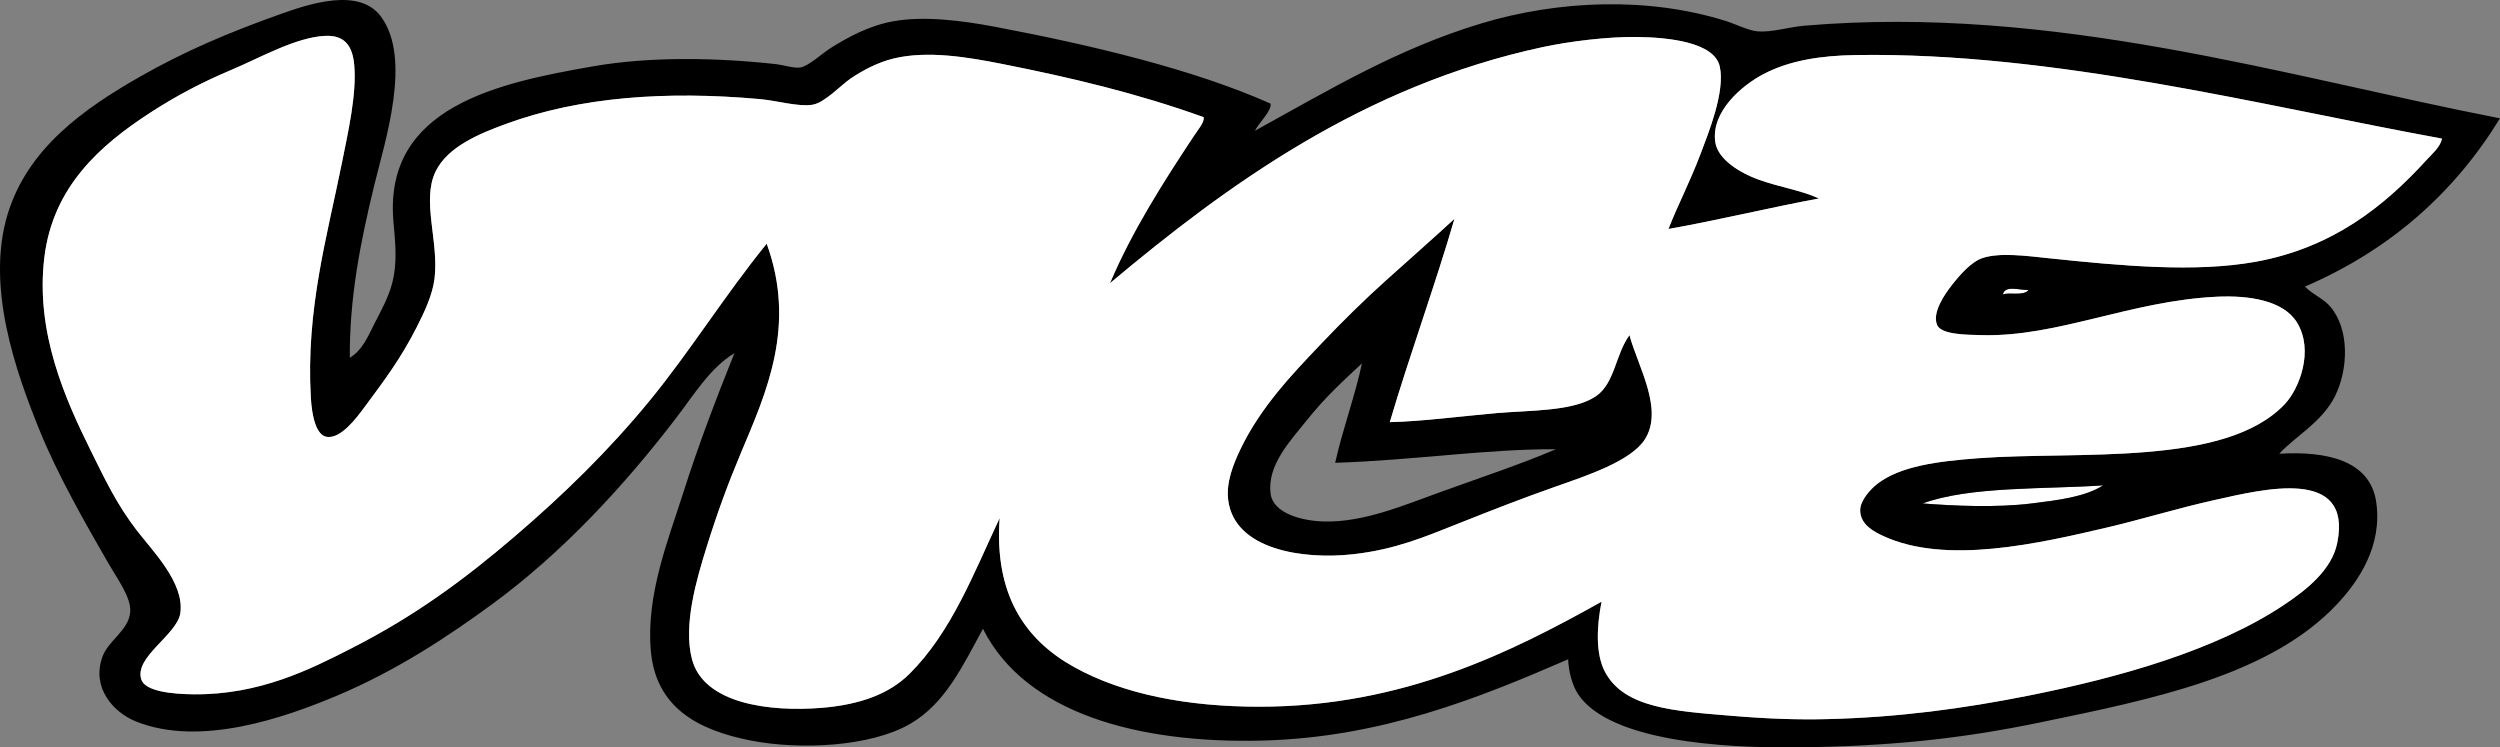 <svg width="97" height="29" viewBox="0 0 97 29" fill="none" xmlns="http://www.w3.org/2000/svg">
<rect x="0" y="0" width="97" height="29" fill="#808080" stroke="none"/>
<path fill-rule="evenodd" clip-rule="evenodd" d="M78.706 11.252C78.518 11.5 77.937 11.325 77.711 11.427C77.787 11.049 78.369 11.266 78.706 11.252Z" fill="white"/>
<path fill-rule="evenodd" clip-rule="evenodd" d="M81.604 18.832C80.894 19.283 79.853 19.406 78.836 19.533C77.477 19.703 75.83 19.631 74.597 19.533C76.448 18.858 79.35 18.988 81.604 18.832Z" fill="white"/>
<path fill-rule="evenodd" clip-rule="evenodd" d="M56.433 8.491C55.692 11.041 54.709 13.726 53.924 16.379C55.178 16.35 56.62 16.156 58.076 16.028C59.351 15.916 61.058 15.968 61.926 15.37C62.658 14.866 62.674 13.759 63.223 13.004C63.553 14.223 64.556 15.869 63.829 17.036C63.295 17.894 61.531 18.466 60.369 18.876C58.989 19.363 57.956 19.769 56.563 20.322C55.264 20.838 54.126 21.323 52.497 21.505C50.552 21.723 47.895 21.328 47.654 19.402C47.567 18.715 47.851 18.012 48.129 17.43C48.906 15.808 50.123 14.532 51.24 13.36C51.255 13.344 51.271 13.328 51.286 13.311C52.097 12.461 52.921 11.647 53.752 10.901C54.657 10.087 55.568 9.285 56.433 8.491ZM52.843 14.099C52.153 14.747 51.449 15.369 50.681 16.334C50.065 17.107 49.169 18.034 49.297 19.139C49.389 19.938 50.554 20.214 51.373 20.234C52.935 20.273 54.513 19.585 56 19.051C57.523 18.504 59.031 18.001 60.368 17.43C57.652 17.419 54.824 17.862 51.805 17.956C52.096 16.644 52.594 15.308 52.843 14.099Z" fill="black"/>
<path fill-rule="evenodd" clip-rule="evenodd" d="M13.573 13.88C14.055 13.601 14.287 13.034 14.524 12.566C14.77 12.08 15.072 11.55 15.216 10.988C15.443 10.113 15.319 9.301 15.26 8.534C14.922 4.142 19.33 3.216 23.001 2.575C25.208 2.189 27.773 2.232 30.094 2.487C30.403 2.521 30.797 2.656 31.046 2.619C31.372 2.57 31.904 2.068 32.213 1.874C32.916 1.433 33.73 0.99 34.678 0.822C35.853 0.614 37.297 0.792 38.614 1.041C42.362 1.751 46.342 2.699 49.297 4.021C49.354 4.288 48.861 4.744 48.691 5.073C51.527 3.516 54.194 1.898 57.471 0.91C60.474 0.005 63.956 -0.136 66.986 0.822C67.357 0.94 67.837 1.186 68.196 1.217C68.74 1.263 69.401 1.05 70.013 0.997C79.704 0.17 88.728 2.984 97 4.591C95.21 7.509 92.71 9.709 89.431 11.12C89.769 11.457 90.154 11.581 90.426 11.908C91.171 12.804 91.111 14.335 90.599 15.37C90.096 16.387 88.999 16.97 88.437 17.605C90.208 17.5 91.963 17.827 92.199 19.489C92.441 21.189 91.509 22.554 90.686 23.433C88.081 26.212 83.541 27.124 79.138 28.034C76.079 28.666 73.297 28.963 69.667 28.998C66.847 29.025 62.458 28.764 61.233 26.939C60.993 26.58 60.861 26.03 60.844 25.58C57.434 27.06 53.607 28.622 48.951 28.735C44.161 28.851 39.789 27.68 38.138 24.397C37.354 25.839 36.675 27.29 35.327 28.078C33.785 28.98 31.034 29.104 29.143 28.735C27.045 28.326 25.434 27.432 25.25 25.229C25.069 23.052 25.936 20.929 26.504 19.139C27.124 17.187 27.812 15.412 28.494 13.705C27.572 14.254 26.934 15.302 26.245 16.203C24.235 18.832 21.838 21.431 19.109 23.433C17.348 24.724 15.374 26.021 13.097 26.982C11.081 27.833 7.772 29.003 5.269 27.99C4.399 27.638 3.546 26.69 3.971 25.492C4.202 24.842 4.998 24.462 5.053 23.74C5.094 23.189 4.556 22.46 4.231 21.899C3.293 20.279 2.232 18.407 1.549 16.729C0.603 14.402 -0.554 11.116 0.295 8.315C1.074 5.747 3.269 4.208 5.442 2.969C7.158 1.992 8.847 1.272 10.848 0.559C11.972 0.159 13.932 -0.511 14.784 0.647C15.985 2.28 14.945 5.449 14.524 7.176C13.97 9.448 13.558 11.575 13.573 13.88ZM38.916 2.488C37.534 2.213 35.989 1.955 34.678 2.269C34.058 2.417 33.453 2.741 32.991 3.057C32.623 3.31 31.994 3.992 31.521 4.065C30.965 4.151 30.18 3.909 29.488 3.846C25.845 3.517 22.488 3.76 19.627 4.81C18.63 5.176 17.373 5.682 16.903 6.651C16.349 7.789 17.037 9.367 16.86 10.813C16.782 11.443 16.463 12.118 16.168 12.697C15.541 13.926 14.942 14.718 14.134 15.809C14.132 15.812 14.129 15.816 14.126 15.82C13.834 16.214 13.215 17.051 12.664 16.948C12.279 16.876 12.102 16.188 12.059 15.414C11.866 12.009 12.696 9.157 13.27 6.3C13.508 5.111 13.841 3.665 13.745 2.532C13.675 1.701 13.306 1.363 12.621 1.392C11.486 1.441 10.081 2.247 8.988 2.707C7.799 3.207 6.802 3.742 5.83 4.372C3.893 5.629 2.056 7.24 1.722 9.981C1.367 12.892 2.524 15.473 3.538 17.518C4.042 18.533 4.519 19.558 5.312 20.585C5.922 21.376 7.163 22.624 6.998 23.784C6.878 24.634 5.189 25.495 5.485 26.369C5.635 26.813 6.629 26.931 7.518 26.939C10.087 26.962 12.056 25.959 13.61 25.168C13.626 25.159 13.643 25.151 13.659 25.142C16.118 23.889 18.019 22.479 19.93 20.848C21.864 19.197 23.634 17.465 25.207 15.545C26.79 13.613 28.115 11.464 29.748 9.455C30.915 12.659 29.723 15.25 28.753 17.561C28.243 18.778 27.83 19.897 27.412 21.242C27.037 22.449 26.498 24.248 26.85 25.58C27.306 27.309 29.859 27.626 31.867 27.465C33.37 27.344 34.504 26.923 35.283 26.15C36.917 24.529 37.779 22.244 38.786 20.103C38.574 23.077 39.77 24.827 41.684 25.887C43.588 26.941 46.074 27.42 48.863 27.42C54.461 27.42 58.686 25.275 62.141 23.345C61.953 24.303 61.901 25.356 62.271 26.062C63.015 27.484 65 27.59 67.158 27.771C68.655 27.897 69.811 27.928 70.877 27.902C73.626 27.837 76.156 27.5 78.749 26.982C82.238 26.284 85.975 25.231 88.609 23.476C89.498 22.884 90.475 22.111 90.685 21.066C91.281 18.105 87.808 18.982 85.928 19.401C84.49 19.721 83.053 20.163 81.82 20.452C79.095 21.091 75.517 21.92 73.083 20.803C72.712 20.632 72.173 20.355 72.175 19.795C72.176 19.419 72.566 18.991 72.823 18.787C73.718 18.08 75.199 17.896 76.759 17.779C80.63 17.489 86.349 18.125 88.653 15.676C89.217 15.076 89.786 13.604 89.128 12.521C88.597 11.645 87.237 11.455 86.014 11.513C82.66 11.672 79.83 13.083 76.889 13.003C76.349 12.988 75.322 12.997 75.159 12.608C74.957 12.127 75.459 11.411 75.722 11.075C76.055 10.646 76.488 10.167 76.889 10.023C77.554 9.785 78.592 9.924 79.527 10.023C82.348 10.32 85.197 10.578 87.528 10.155C90.496 9.615 92.503 8.014 94.145 6.211C94.37 5.964 94.675 5.719 94.75 5.378C87.723 4.094 79.71 2.016 72.002 2.136C70.643 2.156 69.42 2.348 68.412 2.881C67.574 3.323 66.385 4.337 66.552 5.51C66.652 6.206 67.551 6.718 68.196 6.956C69.018 7.26 69.872 7.375 70.575 7.701C68.759 8.035 66.564 8.565 64.736 8.884C65.093 7.967 65.565 7.074 65.99 5.948C66.277 5.189 66.949 3.546 66.725 2.574C66.509 1.635 64.738 1.451 63.525 1.435C62.385 1.419 60.884 1.606 59.849 1.829C52.895 3.326 47.606 7.181 43.068 10.987C43.932 8.942 45.178 7.006 46.312 5.291C46.476 5.041 46.741 4.737 46.701 4.546C44.118 3.617 41.555 3.012 38.916 2.488ZM78.706 11.252C78.518 11.5 77.937 11.325 77.711 11.427C77.787 11.049 78.369 11.266 78.706 11.252ZM74.597 19.533C75.83 19.631 77.477 19.703 78.836 19.533C79.853 19.406 80.894 19.283 81.604 18.832C79.35 18.988 76.448 18.858 74.597 19.533Z" fill="black"/>
<path fill-rule="evenodd" clip-rule="evenodd" d="M38.916 2.488C37.534 2.213 35.989 1.955 34.678 2.269C34.058 2.417 33.453 2.741 32.991 3.057C32.623 3.31 31.994 3.992 31.521 4.065C30.965 4.151 30.18 3.909 29.488 3.846C25.845 3.517 22.488 3.76 19.627 4.81C18.63 5.176 17.373 5.682 16.903 6.651C16.349 7.789 17.037 9.367 16.86 10.813C16.782 11.443 16.463 12.118 16.168 12.697C15.541 13.926 14.942 14.718 14.134 15.809L14.126 15.82C13.834 16.214 13.215 17.051 12.664 16.948C12.279 16.876 12.102 16.188 12.059 15.414C11.866 12.009 12.696 9.157 13.27 6.3C13.508 5.111 13.841 3.665 13.745 2.532C13.675 1.701 13.306 1.363 12.621 1.392C11.486 1.441 10.081 2.247 8.988 2.707C7.799 3.207 6.802 3.742 5.83 4.372C3.893 5.629 2.056 7.24 1.722 9.981C1.367 12.892 2.524 15.473 3.538 17.518C4.042 18.533 4.519 19.558 5.312 20.585C5.922 21.376 7.163 22.624 6.998 23.784C6.878 24.634 5.189 25.495 5.485 26.369C5.635 26.813 6.629 26.931 7.518 26.939C10.087 26.962 12.056 25.959 13.61 25.168L13.659 25.142C16.118 23.889 18.019 22.479 19.93 20.848C21.864 19.197 23.634 17.465 25.207 15.545C26.79 13.613 28.115 11.464 29.748 9.455C30.915 12.659 29.723 15.25 28.753 17.561C28.243 18.778 27.83 19.897 27.412 21.242C27.037 22.449 26.498 24.248 26.85 25.58C27.306 27.309 29.859 27.626 31.867 27.465C33.37 27.344 34.504 26.923 35.283 26.15C36.917 24.529 37.779 22.244 38.786 20.103C38.574 23.077 39.77 24.827 41.684 25.887C43.588 26.941 46.074 27.42 48.863 27.42C54.461 27.42 58.686 25.275 62.141 23.345C61.953 24.303 61.901 25.356 62.271 26.062C63.015 27.484 65 27.59 67.158 27.771C68.655 27.897 69.811 27.928 70.877 27.902C73.626 27.837 76.156 27.5 78.749 26.982C82.238 26.284 85.975 25.231 88.609 23.476C89.498 22.884 90.475 22.111 90.685 21.066C91.281 18.105 87.808 18.982 85.928 19.401C84.49 19.721 83.053 20.163 81.82 20.452C79.095 21.091 75.517 21.92 73.083 20.803C72.712 20.632 72.173 20.355 72.175 19.795C72.176 19.419 72.566 18.991 72.823 18.787C73.718 18.08 75.199 17.896 76.759 17.779C80.63 17.489 86.349 18.125 88.653 15.676C89.217 15.076 89.786 13.604 89.128 12.521C88.597 11.645 87.237 11.455 86.014 11.513C82.66 11.672 79.83 13.083 76.889 13.003C76.349 12.988 75.322 12.997 75.159 12.608C74.957 12.127 75.459 11.411 75.722 11.075C76.055 10.646 76.488 10.167 76.889 10.023C77.554 9.785 78.592 9.924 79.527 10.023C82.348 10.32 85.197 10.578 87.528 10.155C90.496 9.615 92.503 8.014 94.145 6.211C94.37 5.964 94.675 5.719 94.75 5.378C87.723 4.094 79.71 2.016 72.002 2.136C70.643 2.156 69.42 2.348 68.412 2.881C67.574 3.323 66.385 4.337 66.552 5.51C66.652 6.206 67.551 6.718 68.196 6.956C69.018 7.26 69.872 7.375 70.575 7.701C68.759 8.035 66.564 8.565 64.736 8.884C65.093 7.967 65.565 7.074 65.99 5.948C66.277 5.189 66.949 3.546 66.725 2.574C66.509 1.635 64.738 1.451 63.525 1.435C62.385 1.419 60.884 1.606 59.849 1.829C52.895 3.326 47.606 7.181 43.068 10.987C43.932 8.942 45.178 7.006 46.312 5.291C46.476 5.041 46.741 4.737 46.701 4.546C44.118 3.617 41.555 3.012 38.916 2.488ZM53.924 16.379C54.709 13.726 55.692 11.041 56.433 8.491C55.568 9.285 54.657 10.087 53.752 10.901C52.921 11.647 52.097 12.461 51.286 13.311L51.24 13.36C50.123 14.532 48.906 15.808 48.129 17.43C47.851 18.012 47.567 18.715 47.654 19.402C47.895 21.328 50.552 21.723 52.497 21.505C54.126 21.323 55.264 20.838 56.563 20.322C57.956 19.769 58.989 19.363 60.369 18.876C61.531 18.466 63.295 17.894 63.829 17.036C64.556 15.869 63.553 14.223 63.223 13.004C62.674 13.759 62.658 14.866 61.926 15.37C61.058 15.968 59.351 15.916 58.076 16.028C56.62 16.156 55.178 16.35 53.924 16.379Z" fill="white"/>
</svg>
